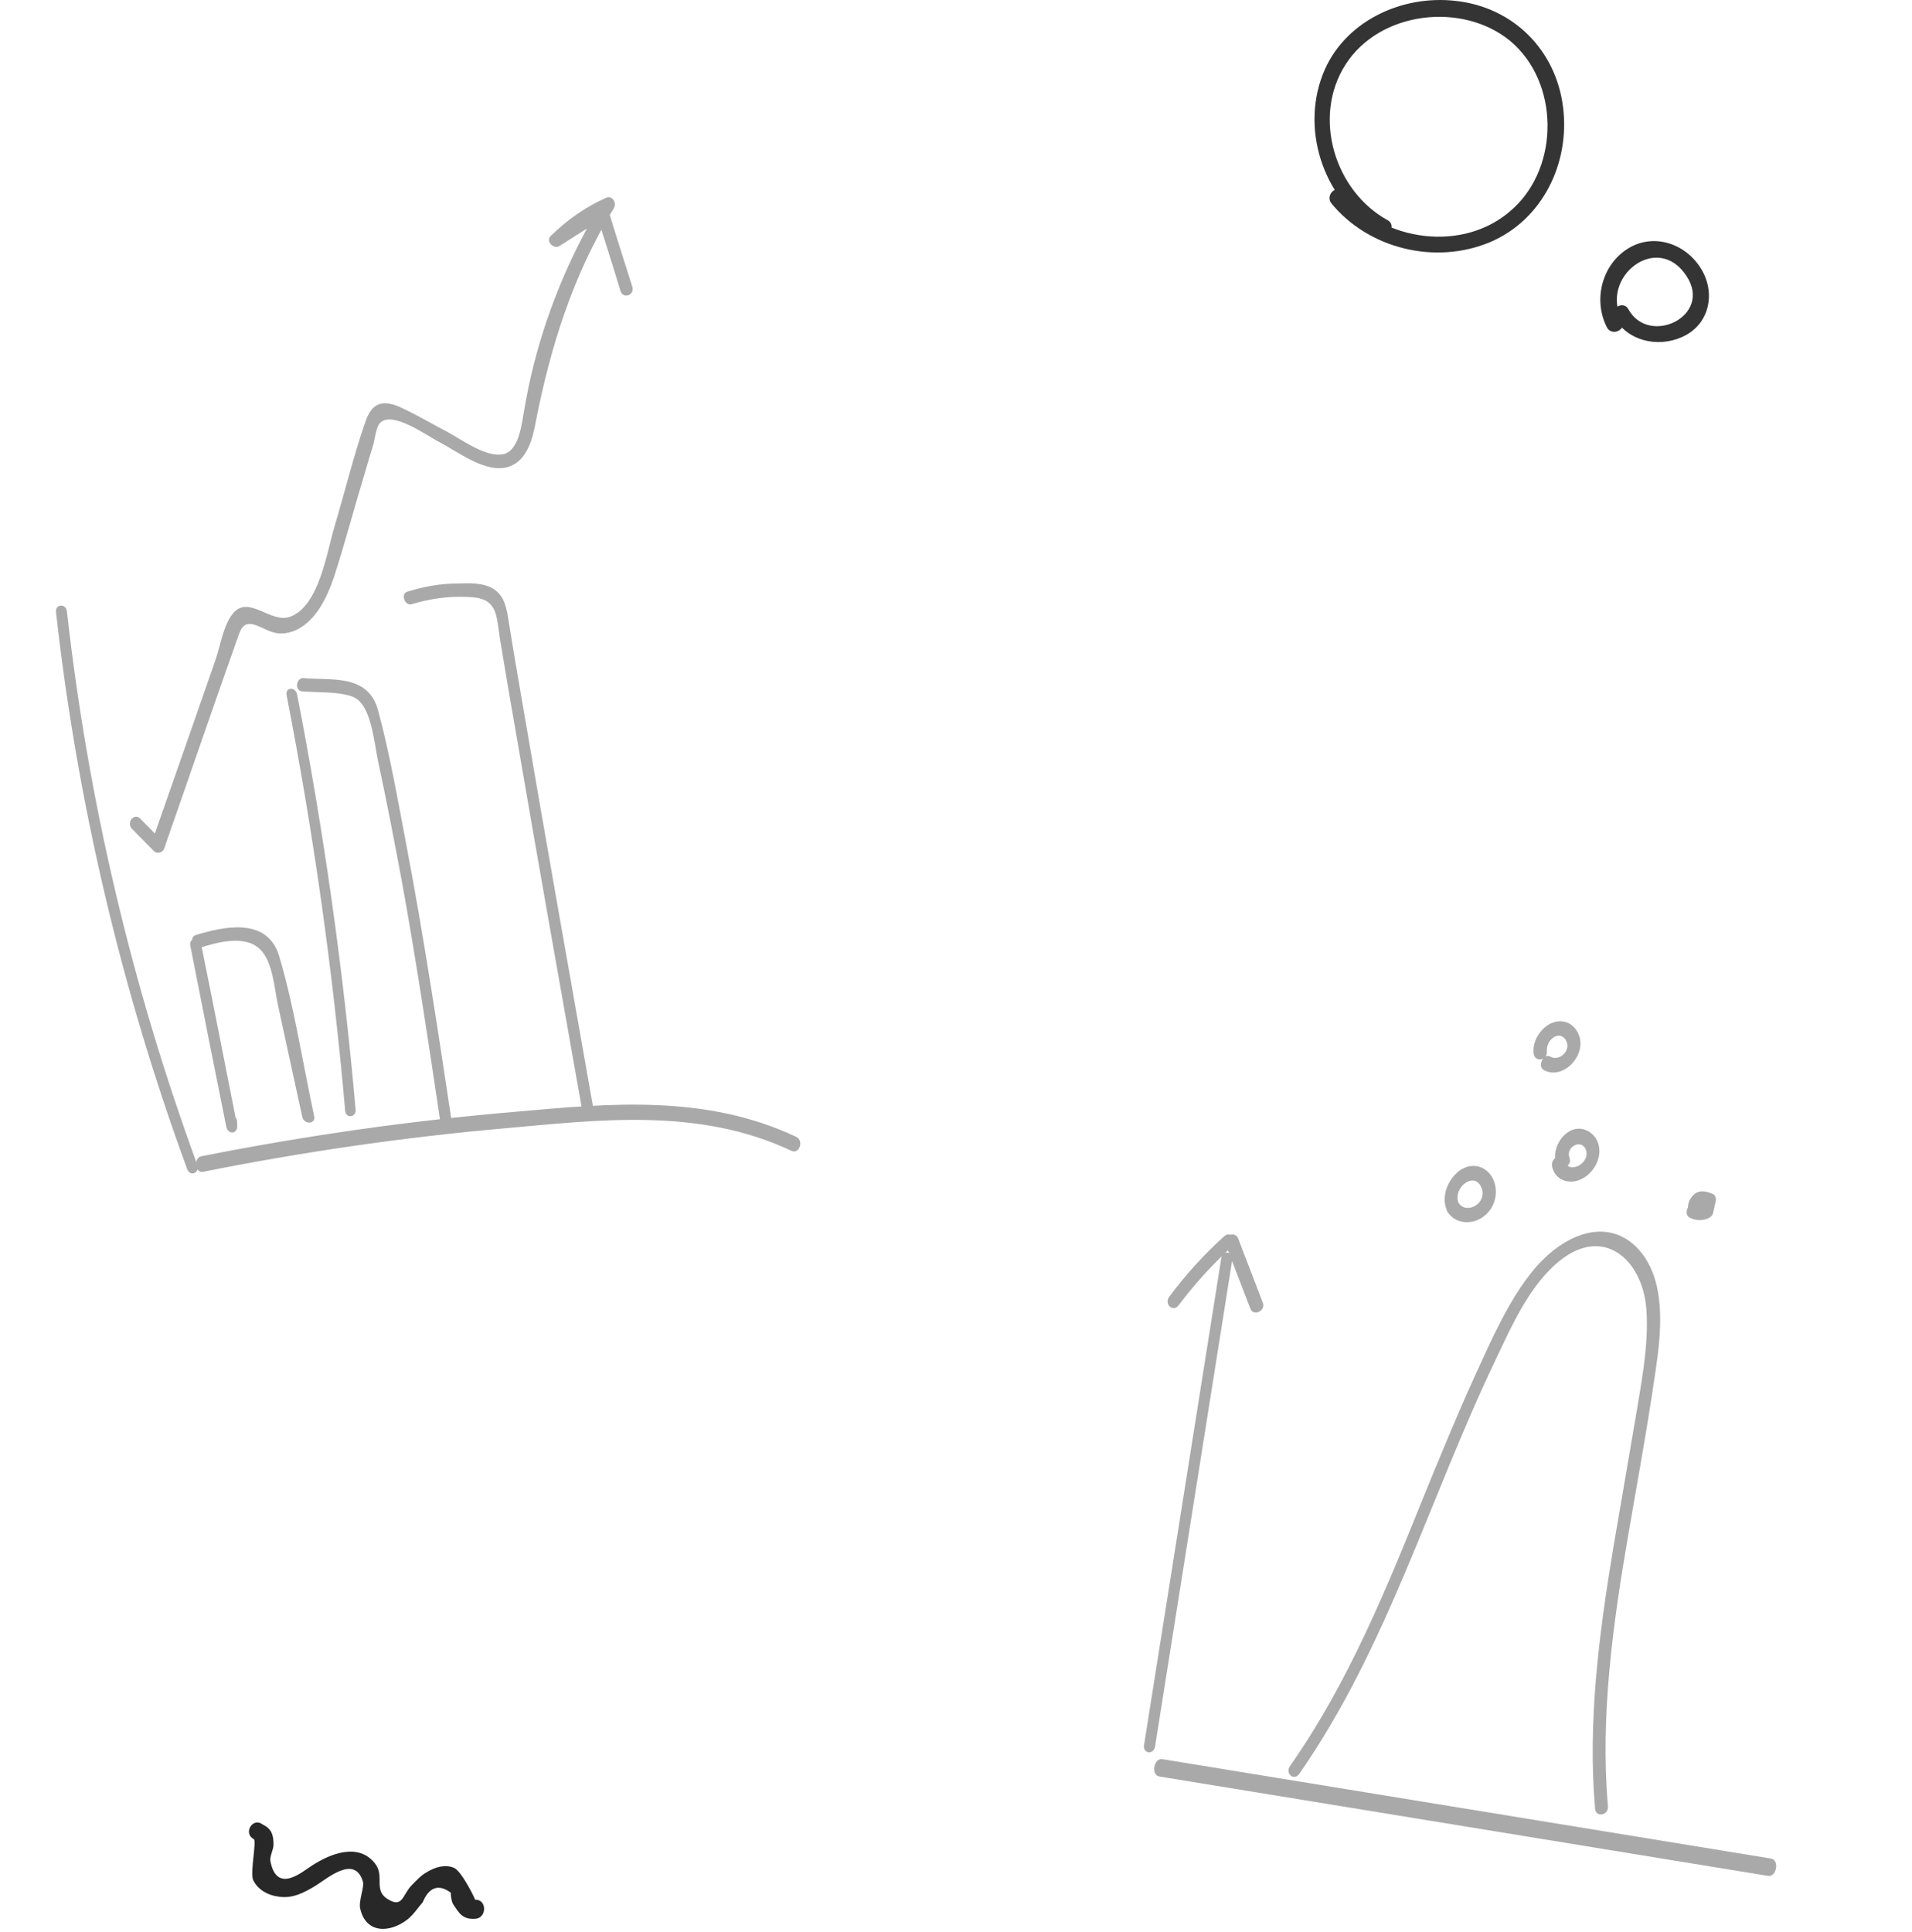 <svg width="192" height="194" viewBox="0 0 192 194" fill="none" xmlns="http://www.w3.org/2000/svg">
<path d="M19.116 94.98C20.306 101.034 21.497 107.089 22.724 113.141C22.899 113.961 23.848 113.884 23.819 113.052C23.803 112.921 23.818 112.744 23.802 112.614C23.773 111.781 22.677 111.87 22.706 112.703C22.723 112.833 22.707 113.01 22.724 113.141C23.089 113.111 23.454 113.081 23.819 113.052C22.629 106.997 21.439 100.942 20.212 94.891C20.037 94.07 18.936 94.115 19.116 94.98Z" fill="#A9A9AA"/>
<path d="M20.154 95.145C21.772 94.628 24.599 93.847 26.091 95.299C27.439 96.583 27.538 99.293 27.957 101.133C28.757 104.817 29.557 108.501 30.35 112.141C30.547 112.973 31.743 112.887 31.545 112.055C30.403 106.792 29.582 101.239 28.047 96.049C26.873 91.991 22.358 93.072 19.656 93.889C18.924 94.119 19.422 95.375 20.154 95.145Z" fill="#A9A9AA"/>
<path d="M28.786 69.836C31.474 83.617 33.432 97.507 34.66 111.505C34.718 112.333 35.768 112.24 35.71 111.412C34.487 97.458 32.524 83.524 29.836 69.743C29.673 68.925 28.618 68.975 28.786 69.836Z" fill="#A9A9AA"/>
<path d="M30.317 69.416C31.898 69.558 33.785 69.413 35.299 69.914C37.326 70.552 37.548 74.59 38.004 76.627C38.862 80.572 39.606 84.526 40.351 88.48C41.842 96.697 43.069 104.934 44.297 113.171C44.405 114 45.537 113.913 45.428 113.084C43.998 103.584 42.563 94.041 40.755 84.57C39.91 80.139 39.135 75.658 37.956 71.296C36.938 67.584 33.114 68.363 30.448 68.083C29.726 68.095 29.583 69.34 30.317 69.416Z" fill="#A9A9AA"/>
<path d="M41.36 60.664C43.128 60.132 44.969 59.859 46.856 59.935C48.433 59.991 49.579 60.257 49.907 62.172C50.031 62.824 50.123 63.523 50.209 64.178C50.753 67.445 51.298 70.711 51.88 73.975C54.021 86.47 56.231 98.916 58.448 111.406C58.595 112.233 59.732 112.146 59.585 111.319C57.199 97.828 54.818 84.38 52.508 70.883C52.021 68.054 51.539 65.267 51.09 62.435C50.886 61.171 50.72 59.905 49.587 59.153C48.541 58.483 47.057 58.553 45.951 58.593C44.228 58.592 42.545 58.897 40.89 59.42C40.193 59.65 40.662 60.893 41.36 60.664Z" fill="#A9A9AA"/>
<path d="M5.625 61.475C7.758 80.546 12.185 99.387 18.796 117.392C19.081 118.204 20.097 117.77 19.812 116.958C13.254 99.081 8.842 80.37 6.721 61.386C6.619 60.559 5.523 60.648 5.625 61.475Z" fill="#A9A9AA"/>
<path d="M20.398 117.662C30.354 115.677 40.415 114.208 50.545 113.31C59.984 112.47 70.15 111.15 79.478 115.56C80.261 115.914 80.753 114.563 79.963 114.157C70.913 109.88 61.264 110.791 52.04 111.613C41.344 112.506 30.722 114.022 20.212 116.105C19.405 116.277 19.591 117.834 20.398 117.662Z" fill="#A9A9AA"/>
<path d="M13.278 83.246C14.008 83.989 14.739 84.732 15.469 85.475C15.76 85.763 16.297 85.63 16.465 85.26C18.987 78.052 21.462 70.803 24.026 63.592C24.695 61.753 26.097 63.11 27.422 63.492C28.261 63.736 29.093 63.578 29.857 63.204C31.783 62.243 32.861 59.925 33.551 57.907C34.662 54.471 35.589 50.917 36.652 47.441C36.918 46.482 37.226 45.521 37.497 44.607C37.643 44.059 37.76 42.935 38.133 42.503C39.288 41.16 42.841 43.723 44.024 44.34C45.978 45.34 48.907 47.687 51.188 46.831C52.899 46.2 53.493 44.1 53.793 42.381C55.312 34.631 57.592 27.532 61.635 20.913C61.954 20.397 61.514 19.585 60.866 19.861C58.766 20.791 56.925 22.102 55.29 23.707C54.76 24.241 55.627 25.062 56.179 24.704C57.721 23.731 59.3 22.71 60.841 21.736C60.53 21.628 60.176 21.523 59.865 21.415C60.696 24.023 61.527 26.631 62.317 29.242C62.588 30.067 63.768 29.613 63.496 28.788C62.665 26.181 61.833 23.573 61.044 20.962C60.906 20.527 60.383 20.436 60.068 20.64C58.526 21.614 56.948 22.635 55.406 23.608C55.702 23.941 55.999 24.273 56.295 24.606C57.772 23.103 59.424 21.986 61.361 21.114C61.107 20.778 60.847 20.398 60.593 20.062C57.51 25.131 55.119 30.633 53.625 36.508C53.219 38.058 52.903 39.645 52.629 41.228C52.401 42.495 52.136 45.193 50.608 45.585C48.875 46.039 46.338 44.106 44.79 43.296C43.242 42.486 41.726 41.585 40.147 40.867C38.346 40.078 37.335 40.517 36.703 42.308C35.508 45.75 34.634 49.39 33.576 52.91C32.794 55.561 32.037 60.84 29.146 61.924C27.192 62.664 24.946 59.637 23.36 61.639C22.436 62.785 22.132 64.817 21.662 66.193C20.936 68.26 20.247 70.278 19.521 72.344C18.106 76.429 16.649 80.517 15.234 84.602C15.566 84.53 15.898 84.459 16.23 84.387C15.499 83.644 14.769 82.901 14.039 82.158C13.42 81.629 12.649 82.628 13.278 83.246Z" fill="#A9A9AA"/>
<path d="M122.93 124.139C120.926 125.941 119.091 127.961 117.424 130.199C116.865 130.961 117.802 131.817 118.362 131.055C119.954 128.955 121.684 127.019 123.635 125.259C124.289 124.657 123.636 123.494 122.93 124.139Z" fill="#A9A9AA"/>
<path d="M123.075 124.936C123.898 127.105 124.732 129.227 125.555 131.396C125.85 132.22 127.11 131.645 126.814 130.82C125.991 128.651 125.157 126.53 124.334 124.36C123.996 123.531 122.737 124.107 123.075 124.936Z" fill="#A9A9AA"/>
<path d="M116.427 178.385C136.797 181.71 157.166 185.036 177.536 188.361C178.408 188.504 178.709 186.762 177.838 186.62C157.468 183.294 137.098 179.968 116.729 176.643C115.857 176.501 115.556 178.242 116.427 178.385Z" fill="#A9A9AA"/>
<path d="M122.632 126.376C120.065 142.64 117.461 158.898 114.886 175.208C114.73 176.08 115.832 176.255 115.988 175.382C118.555 159.118 121.159 142.86 123.734 126.55C123.853 125.672 122.759 125.452 122.632 126.376Z" fill="#A9A9AA"/>
<path d="M130.461 178.127C139.278 165.493 143.514 150.515 150.103 136.717C151.779 133.186 153.59 129.04 156.609 126.608C161.032 123.043 164.905 126.464 165.321 131.385C165.612 135.122 164.738 139.292 164.114 143.105C163.427 147.202 162.698 151.293 162.011 155.39C160.554 164.157 159.419 173.015 160.179 181.631C160.241 182.515 161.532 182.293 161.47 181.408C160.679 172.35 161.959 163.025 163.562 153.79C164.343 149.267 165.175 144.702 165.873 140.169C166.414 136.54 167.153 132.596 166.372 129.136C165.769 126.43 163.978 124.057 161.355 123.717C158.649 123.367 155.932 125.206 154.017 127.489C151.508 130.523 149.77 134.533 148.125 138.116C146.304 142.115 144.638 146.183 142.973 150.25C139.205 159.595 135.385 168.981 129.577 177.282C128.983 178.033 129.91 178.883 130.461 178.127Z" fill="#A9A9AA"/>
<path d="M146.445 120.728C145.901 119.224 148.076 117.57 148.758 119.241C149.419 120.81 147.256 122.019 146.477 120.782C146.018 120.08 144.893 120.976 145.352 121.678C146.035 122.755 147.469 123.036 148.679 122.349C150.039 121.581 150.555 119.865 149.979 118.505C149.403 117.145 147.895 116.607 146.588 117.53C145.431 118.372 144.755 120.018 145.213 121.314C145.469 122.138 146.743 121.558 146.445 120.728Z" fill="#A9A9AA"/>
<path d="M157.611 116.293C157.176 115.103 158.894 114.285 159.276 115.518C159.68 116.853 157.449 118 157.121 116.527C156.919 115.662 155.692 116.246 155.851 117.106C156.116 118.472 157.533 118.998 158.76 118.414C160.03 117.836 160.907 116.269 160.514 114.886C160.164 113.706 158.885 112.951 157.7 113.54C156.558 114.135 155.874 115.628 156.267 116.813C156.639 117.7 157.909 117.121 157.611 116.293Z" fill="#A9A9AA"/>
<path d="M155.333 105.563C155.238 104.412 156.567 103.394 157.218 104.417C157.87 105.44 156.595 106.614 155.696 106.104C154.99 105.717 154.336 107.069 155.042 107.456C157.084 108.557 159.678 105.621 158.343 103.521C157.767 102.556 156.601 102.26 155.54 102.867C154.576 103.437 153.868 104.634 154.006 105.79C154.112 106.694 155.428 106.515 155.333 105.563Z" fill="#A9A9AA"/>
<path d="M170.779 120.67C170.672 120.558 170.811 120.724 170.832 120.826C170.821 120.874 170.811 120.922 170.8 120.97C170.789 121.018 170.789 121.018 170.811 120.922L170.8 120.97C170.896 120.933 170.8 120.97 170.8 120.97C170.757 120.965 170.928 120.987 170.971 120.992C171.1 121.008 171.218 121.073 171.335 121.137C171.218 120.875 171.143 120.618 171.015 120.403C170.929 120.788 170.842 121.174 170.756 121.559C170.981 121.34 171.164 121.116 171.379 120.945C171.003 121.046 170.65 121.05 170.328 120.91C169.622 120.523 168.966 121.877 169.673 122.264C170.187 122.527 170.83 122.609 171.409 122.385C171.698 122.274 171.956 122.108 172.031 121.771C172.117 121.386 172.204 121 172.29 120.615C172.365 120.277 172.216 119.961 171.969 119.88C171.327 119.6 170.534 119.4 169.933 120.117C169.461 120.651 169.299 121.572 169.877 121.943C170.134 122.174 170.541 122.126 170.831 121.816C171.056 121.399 171.078 120.907 170.779 120.67Z" fill="#A9A9AA"/>
<path d="M25.481 184.672C25.801 184.8 25.097 188.002 25.417 188.77C25.865 189.731 26.89 190.307 27.914 190.435C29.323 190.691 30.54 190.051 31.692 189.346C32.845 188.642 35.599 186.209 36.431 188.898C36.623 189.475 35.983 190.883 36.175 191.652C36.751 194.213 39.185 194.085 40.913 192.74C41.554 192.228 41.938 191.588 42.45 191.011C43.091 189.475 44.051 189.154 45.268 190.051C45.268 190.435 45.332 190.819 45.46 191.139C46.1 192.1 46.421 192.74 47.701 192.676C48.918 192.612 48.918 190.691 47.701 190.755C47.765 190.755 46.357 187.874 45.588 187.553C44.692 187.169 43.667 187.489 42.835 188.002C42.258 188.322 41.81 188.834 41.362 189.282C40.401 190.243 40.465 191.652 38.928 190.691C37.456 189.795 38.672 188.386 37.648 187.105C35.983 184.992 33.165 186.145 31.372 187.297C30.348 187.938 27.786 190.243 27.146 186.849C27.082 186.401 27.466 185.696 27.466 185.248C27.466 184.224 27.274 183.647 26.377 183.199C25.353 182.431 24.392 184.095 25.481 184.672Z" fill="#282828"/>
<path d="M139.339 22.108C134.026 19.18 131.748 11.752 135.11 6.493C138.526 1.125 146.822 0.149 151.647 4.107C156.581 8.228 156.635 16.686 151.918 20.97C147.038 25.47 138.851 24.277 134.839 19.289C134.188 18.476 133.05 19.614 133.7 20.428C137.442 24.982 144.111 26.609 149.587 24.331C154.9 22.108 157.665 16.361 156.961 10.776C156.256 5.029 151.972 0.746 146.225 0.095C140.749 -0.555 134.893 2.155 132.833 7.469C130.556 13.325 133.104 20.428 138.58 23.41C139.448 24.006 140.261 22.596 139.339 22.108Z" fill="#353434"/>
<path d="M162.871 32.085C160.594 27.856 166.45 23.193 169.377 27.747C171.98 31.759 165.582 34.796 163.522 31.055C163.034 30.133 161.624 30.946 162.112 31.868C163.413 34.254 166.45 34.904 168.835 33.874C171.655 32.681 172.36 29.428 170.787 26.934C169.161 24.331 165.799 23.301 163.196 25.145C160.757 26.88 159.997 30.296 161.407 32.952C162.004 33.82 163.413 33.007 162.871 32.085Z" fill="#353434"/>
</svg>
